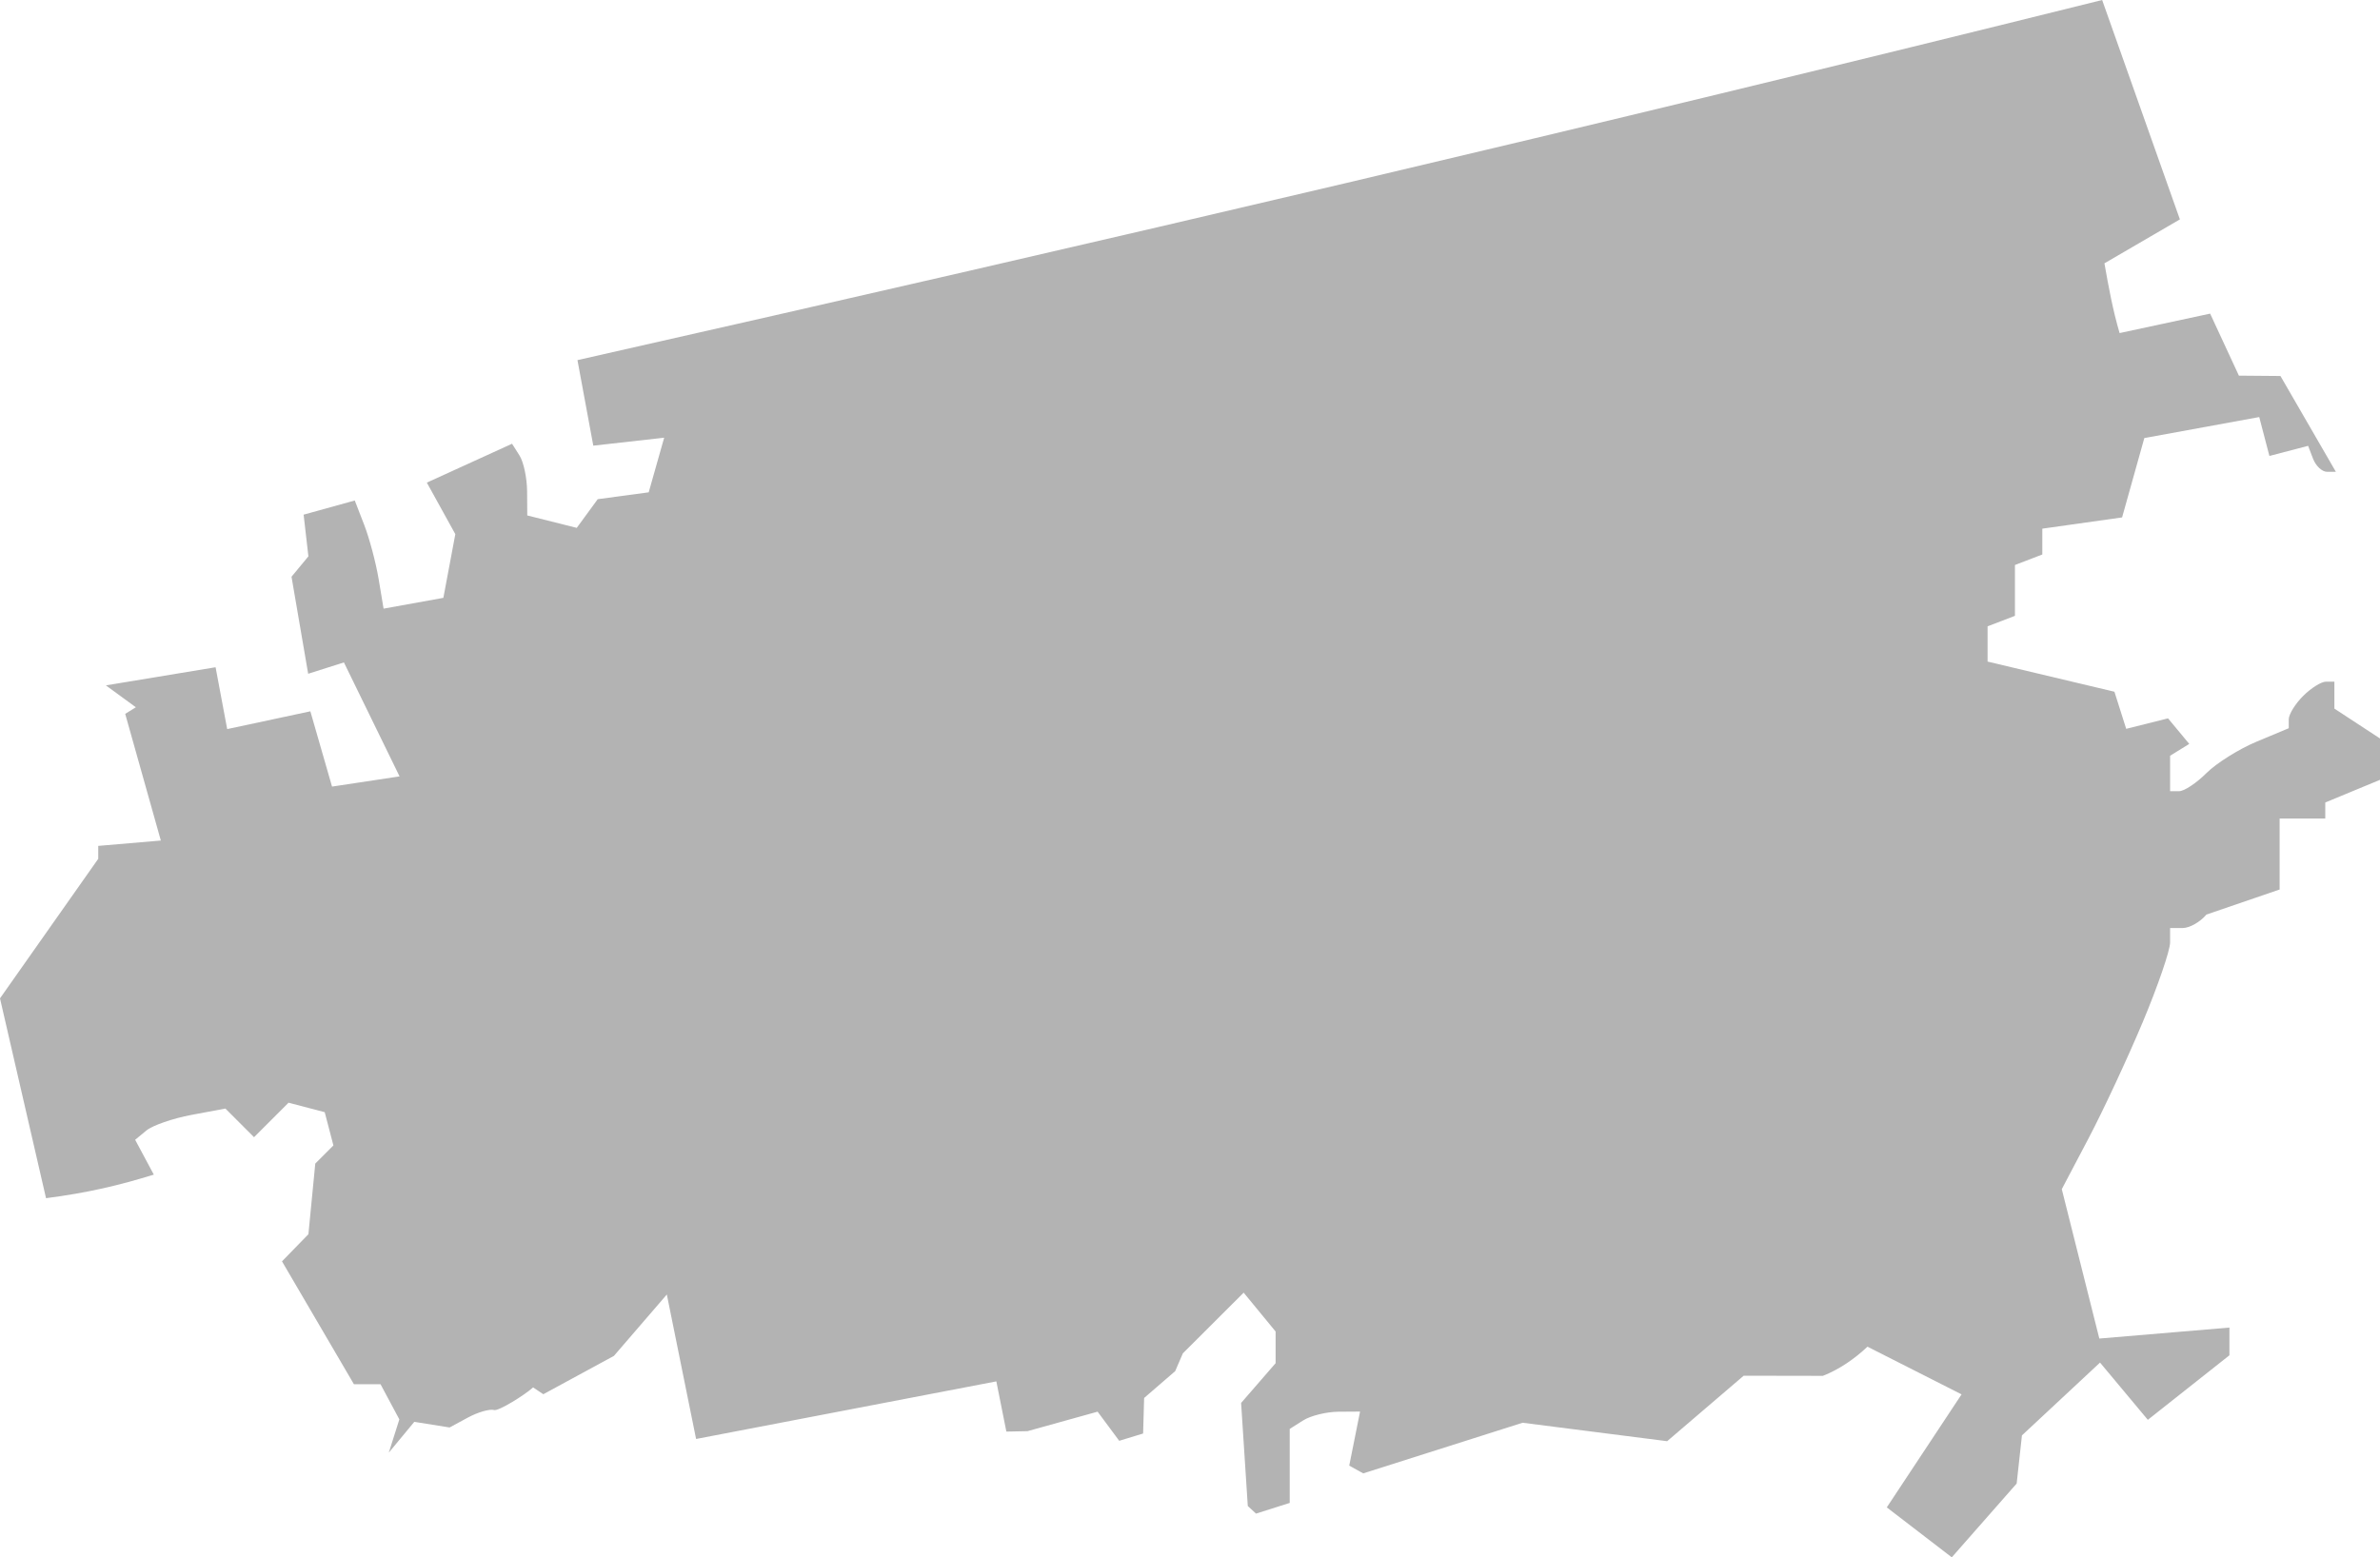 <?xml version="1.0" encoding="UTF-8" standalone="no"?>
<svg
   xmlns:dc="http://purl.org/dc/elements/1.1/"
   xmlns:cc="http://creativecommons.org/ns#"
   xmlns:rdf="http://www.w3.org/1999/02/22-rdf-syntax-ns#"
   xmlns:svg="http://www.w3.org/2000/svg"
   xmlns="http://www.w3.org/2000/svg"
   xmlns:sodipodi="http://sodipodi.sourceforge.net/DTD/sodipodi-0.dtd"
   xmlns:inkscape="http://www.inkscape.org/namespaces/inkscape"
   version="1.0"
   width="147.888"
   height="96.798"
   id="svg2"
   sodipodi:docname="PA_5.svg"
   inkscape:version="0.92.2 5c3e80d, 2017-08-06">
  <defs
     id="defs118" />
  <sodipodi:namedview
     pagecolor="#ffffff"
     bordercolor="#666666"
     borderopacity="1"
     objecttolerance="10"
     gridtolerance="10"
     guidetolerance="10"
     inkscape:pageopacity="0"
     inkscape:pageshadow="2"
     inkscape:window-width="640"
     inkscape:window-height="480"
     id="namedview116"
     showgrid="false"
     inkscape:zoom="0.12542268"
     inkscape:cx="-783.66745"
     inkscape:cy="-254.2559"
     inkscape:window-x="0"
     inkscape:window-y="0"
     inkscape:window-maximized="0"
     inkscape:current-layer="svg2" />
  <path
     d="m 121.28,96.798 -4.039,-3.104 4.647,-7.025 -5.849,-2.964 c -0.781,0.745 -1.767,1.424 -2.768,1.813 l -4.922,-0.009 -4.756,4.071 -8.983,-1.147 -9.902,3.147 -0.869,-0.482 0.672,-3.359 -1.347,0.009 c -0.741,0.005 -1.724,0.247 -2.185,0.538 l -0.838,0.53 v 4.6 l -2.096,0.665 -0.51,-0.474 -0.415,-6.404 2.144,-2.472 v -1.969 l -1.985,-2.415 -3.779,3.773 -0.475,1.104 -1.931,1.669 -0.063,2.209 -1.485,0.453 -1.342,-1.811 -4.356,1.212 -1.314,0.026 -0.623,-3.121 -18.657,3.58 -1.818,-8.98 -3.289,3.817 -4.387,2.382 -0.634,-0.424 c -0.532,0.482 -2.15,1.486 -2.423,1.406 -0.273,-0.079 -1.007,0.132 -1.631,0.47 l -1.134,0.614 -2.194,-0.35 -1.585,1.915 0.656,-2.067 -1.17,-2.186 h -1.653 l -4.469,-7.637 1.641,-1.686 0.427,-4.392 1.127,-1.127 -0.541,-2.068 -2.248,-0.588 -2.144,2.144 -1.78,-1.78 -2.108,0.394 C 10.74,69.516 9.478,69.952 9.095,70.269 l -0.697,0.576 1.159,2.166 c -2.16,0.664 -4.071,1.125 -6.697,1.464 L -4e-4,62.055 6.105,53.38 V 52.578 L 9.994,52.245 7.78,44.371 8.442,43.962 6.58,42.601 l 6.816,-1.127 0.721,3.844 5.168,-1.105 1.347,4.679 4.196,-0.634 -3.458,-7.084 -2.221,0.705 -1.035,-6.031 1.049,-1.267 -0.297,-2.592 3.179,-0.88 0.587,1.518 c 0.323,0.835 0.726,2.348 0.895,3.362 l 0.308,1.843 3.715,-0.672 0.743,-3.959 -1.77,-3.203 5.295,-2.416 0.463,0.73 c 0.255,0.401 0.467,1.404 0.472,2.228 l 0.01,1.498 3.075,0.772 1.304,-1.783 3.167,-0.426 0.961,-3.395 -4.404,0.495 -0.984,-5.317 C 68.91,14.923 98.68,7.945 130.623,5.4e-4 l 4.831,13.636 -4.689,2.731 c 0.255,1.459 0.524,2.917 0.942,4.335 l 5.626,-1.208 1.787,3.854 2.582,0.022 3.444,5.955 h -0.553 c -0.304,0 -0.693,-0.363 -0.863,-0.807 l -0.309,-0.807 -2.405,0.629 -0.632,-2.418 -7.141,1.306 -1.381,4.932 -4.957,0.699 v 1.605 l -1.701,0.653 v 3.16 l -1.701,0.653 v 2.191 l 7.882,1.873 0.732,2.307 2.599,-0.652 1.319,1.589 -1.189,0.735 v 2.202 h 0.567 c 0.312,0 1.072,-0.505 1.688,-1.121 0.617,-0.617 2.02,-1.497 3.119,-1.956 l 1.998,-0.835 V 44.708 c 0,-0.306 0.401,-0.957 0.891,-1.447 0.49,-0.49 1.128,-0.891 1.418,-0.891 h 0.527 v 1.675 l 2.836,1.858 v 2.568 l -3.403,1.409 v 0.997 h -2.836 v 4.411 l -4.55,1.559 c -0.381,0.46 -1.045,0.836 -1.475,0.836 h -0.781 v 0.897 c 0,0.494 -0.767,2.727 -1.705,4.962 -0.938,2.236 -2.452,5.484 -3.365,7.218 l -1.66,3.153 2.332,9.286 8.084,-0.682 v 1.723 l -5.069,4.011 -2.971,-3.558 -4.852,4.526 -0.328,2.992 z"
     style="fill:#b3b3b3;fill-opacity:1"
     id="PA_5"
     inkscape:connector-curvature="0" />
</svg>
